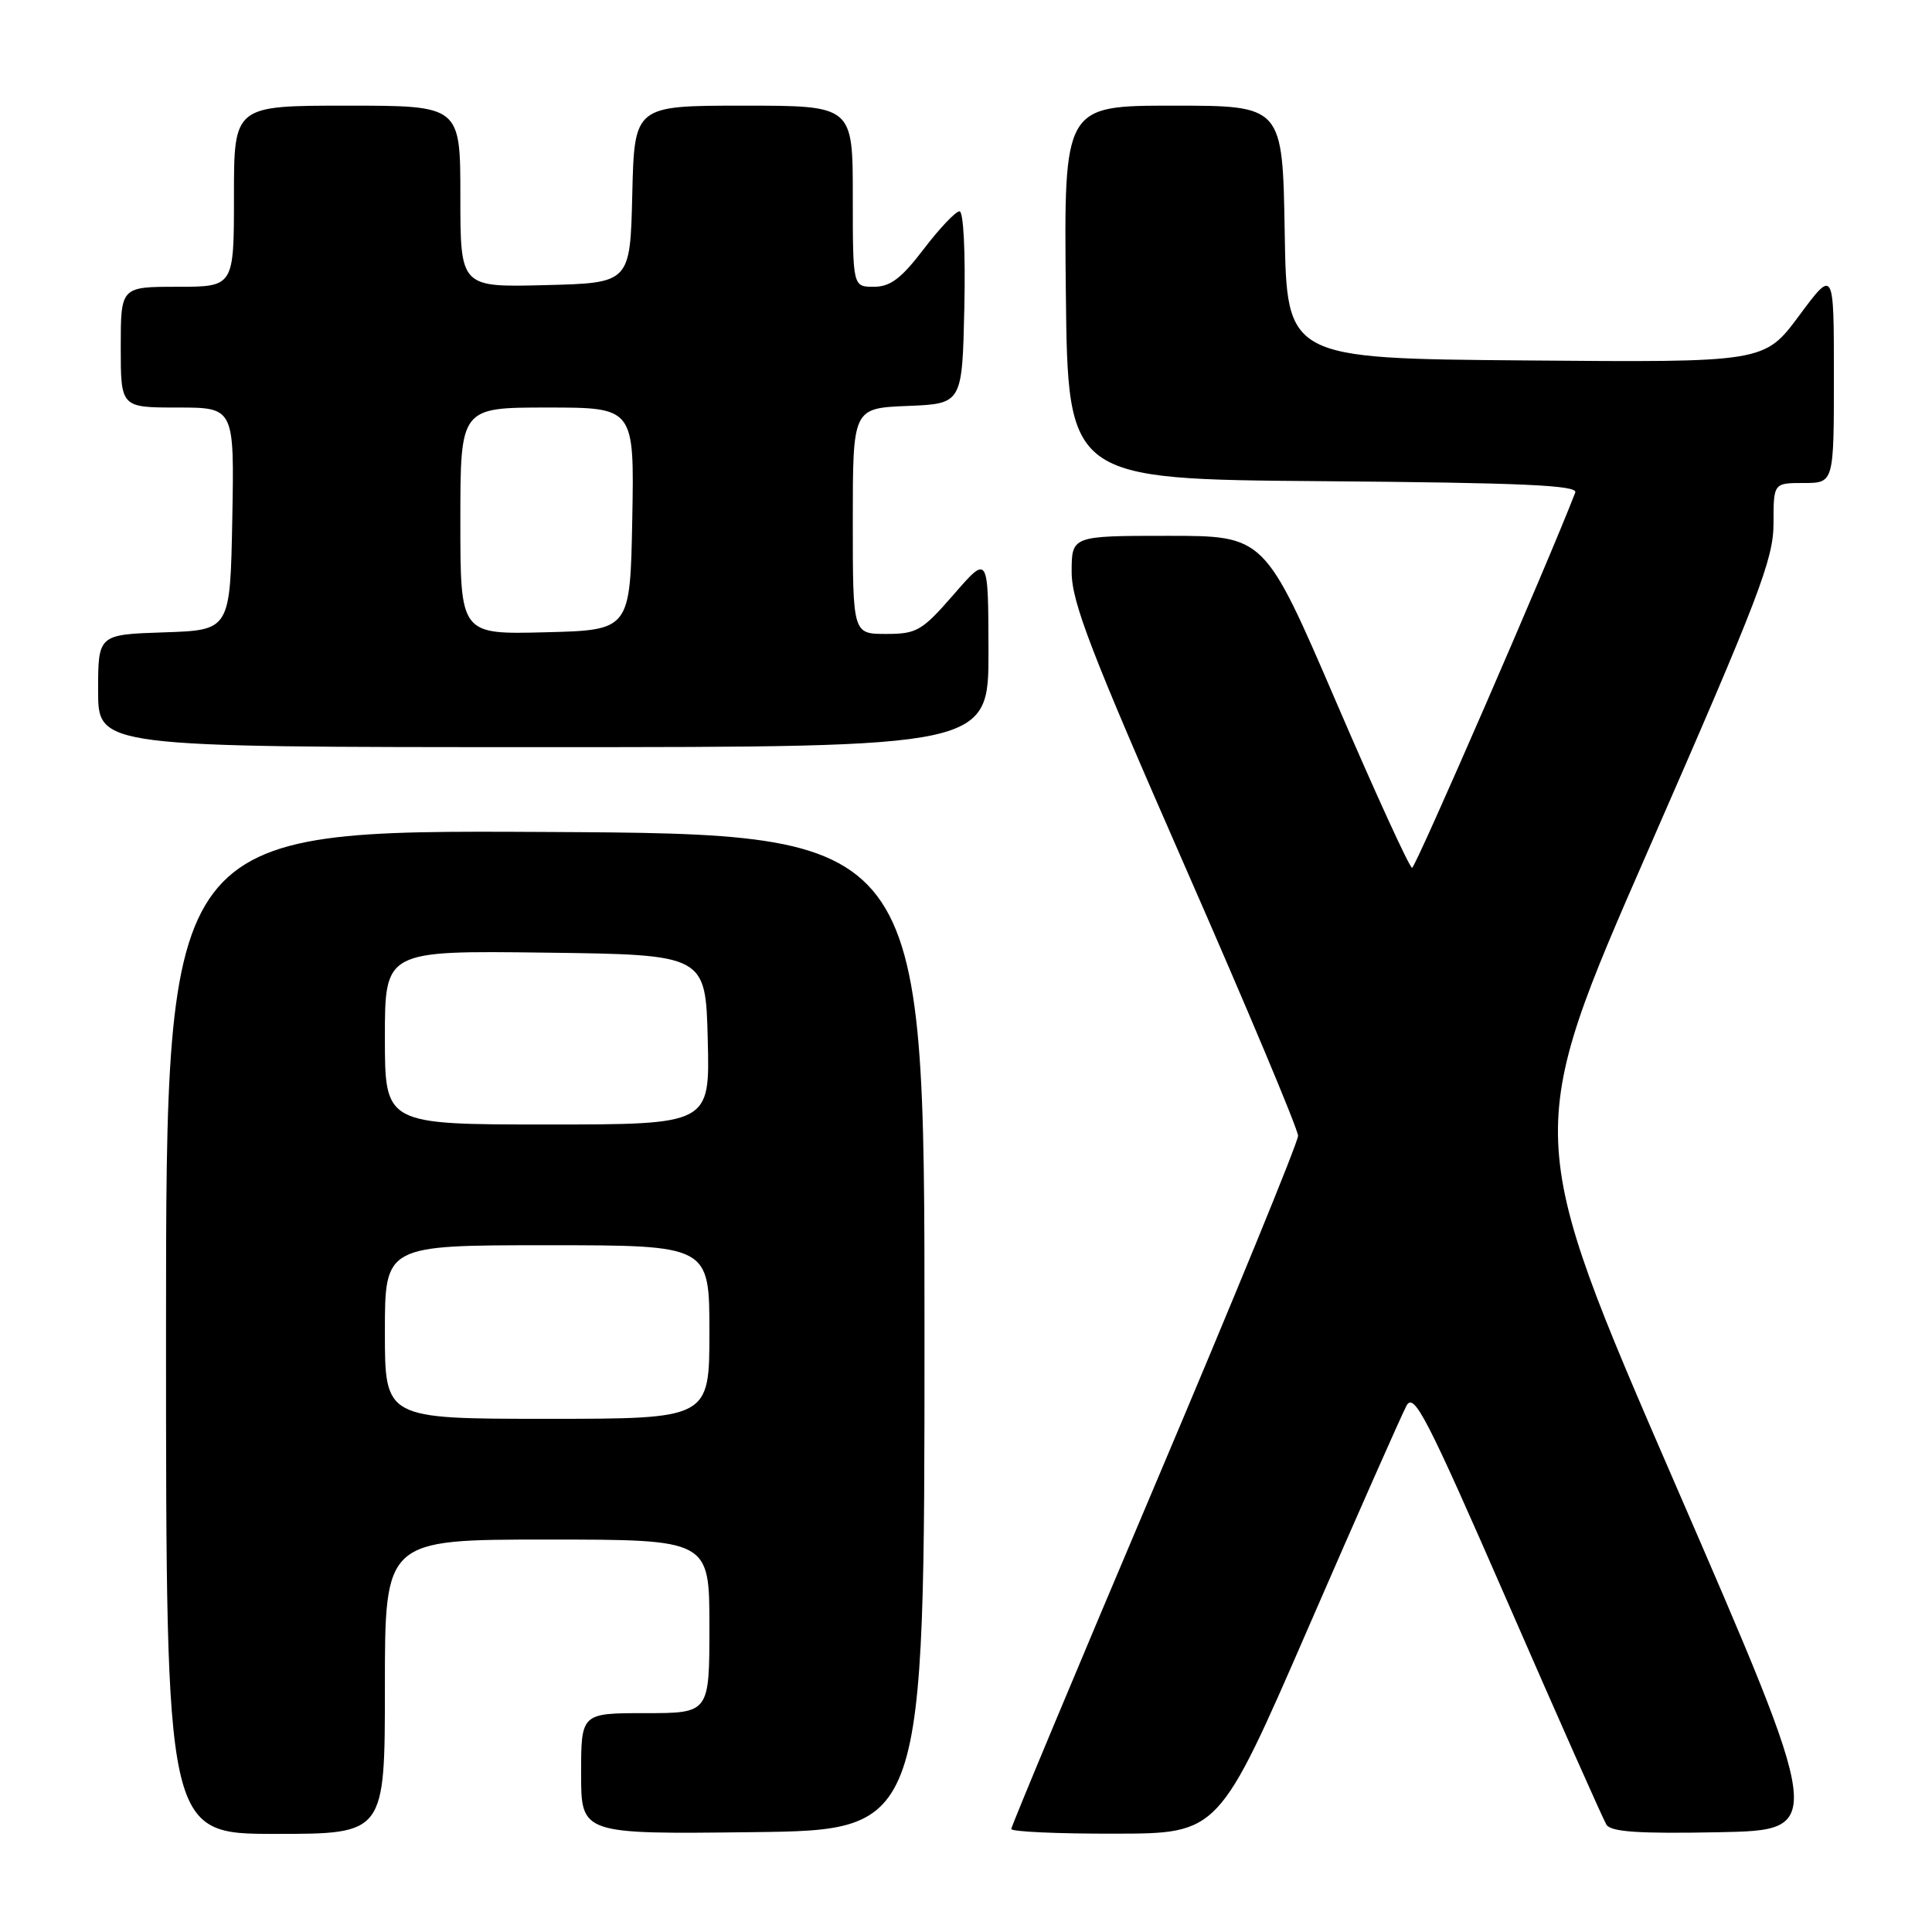<?xml version="1.0" encoding="UTF-8" standalone="no"?>
<!DOCTYPE svg PUBLIC "-//W3C//DTD SVG 1.1//EN" "http://www.w3.org/Graphics/SVG/1.1/DTD/svg11.dtd" >
<svg xmlns="http://www.w3.org/2000/svg" xmlns:xlink="http://www.w3.org/1999/xlink" version="1.1" viewBox="0 0 256 256">
 <g >
 <path fill="currentColor"
d=" M 51.00 223.50 C 51.00 204.00 51.00 204.00 72.50 204.00 C 94.00 204.00 94.00 204.00 94.00 215.50 C 94.00 227.00 94.00 227.00 85.50 227.00 C 77.00 227.00 77.00 227.00 77.00 235.02 C 77.00 243.04 77.00 243.04 99.75 242.77 C 122.50 242.50 122.50 242.50 122.50 176.50 C 122.50 110.50 122.50 110.50 72.25 110.24 C 22.00 109.98 22.00 109.98 22.00 176.49 C 22.00 243.00 22.00 243.00 36.50 243.00 C 51.00 243.00 51.00 243.00 51.00 223.50 Z  M 173.37 215.65 C 179.90 200.63 185.75 187.41 186.37 186.26 C 187.36 184.44 189.04 187.72 199.79 212.34 C 206.54 227.83 212.43 241.08 212.86 241.78 C 213.46 242.74 217.14 242.99 227.76 242.78 C 241.87 242.50 241.87 242.50 221.88 196.43 C 201.90 150.35 201.90 150.35 218.45 112.53 C 233.08 79.10 235.00 74.09 235.00 69.36 C 235.00 64.00 235.00 64.00 239.00 64.00 C 243.00 64.00 243.00 64.00 243.00 49.81 C 243.00 35.62 243.00 35.62 238.39 41.83 C 233.78 48.03 233.78 48.03 202.14 47.76 C 170.50 47.50 170.50 47.50 170.23 30.75 C 169.95 14.00 169.95 14.00 155.46 14.00 C 140.97 14.00 140.97 14.00 141.23 38.75 C 141.50 63.50 141.50 63.50 175.35 63.76 C 201.74 63.97 209.10 64.30 208.73 65.26 C 205.23 74.36 187.56 115.00 187.11 114.99 C 186.77 114.98 182.24 105.08 177.04 92.99 C 167.57 71.00 167.57 71.00 154.79 71.00 C 142.00 71.00 142.00 71.00 142.00 75.79 C 142.00 79.77 144.52 86.31 157.00 114.77 C 165.25 133.57 172.00 149.65 172.00 150.50 C 172.00 151.35 163.45 172.21 153.00 196.87 C 142.55 221.53 134.00 241.99 134.00 242.35 C 134.00 242.71 140.19 242.99 147.75 242.97 C 161.50 242.95 161.50 242.95 173.37 215.65 Z  M 130.98 86.25 C 130.95 73.50 130.95 73.50 126.39 78.75 C 122.17 83.60 121.48 84.00 117.41 84.00 C 113.00 84.00 113.00 84.00 113.00 69.04 C 113.00 54.09 113.00 54.09 120.25 53.79 C 127.50 53.50 127.50 53.50 127.78 40.75 C 127.94 33.43 127.67 28.00 127.14 28.00 C 126.63 28.00 124.50 30.25 122.40 33.00 C 119.43 36.90 117.97 38.00 115.79 38.00 C 113.00 38.00 113.00 38.00 113.00 26.00 C 113.00 14.00 113.00 14.00 98.53 14.00 C 84.06 14.00 84.06 14.00 83.78 25.75 C 83.50 37.50 83.50 37.50 72.25 37.78 C 61.00 38.07 61.00 38.07 61.00 26.03 C 61.00 14.00 61.00 14.00 46.00 14.00 C 31.00 14.00 31.00 14.00 31.00 26.00 C 31.00 38.00 31.00 38.00 23.50 38.00 C 16.00 38.00 16.00 38.00 16.00 46.00 C 16.00 54.00 16.00 54.00 23.53 54.00 C 31.05 54.00 31.05 54.00 30.78 68.75 C 30.50 83.50 30.50 83.50 21.75 83.79 C 13.00 84.08 13.00 84.08 13.00 91.54 C 13.00 99.00 13.00 99.00 72.00 99.00 C 131.00 99.00 131.00 99.00 130.98 86.25 Z  M 51.00 176.50 C 51.00 165.00 51.00 165.00 72.50 165.00 C 94.00 165.00 94.00 165.00 94.00 176.50 C 94.00 188.00 94.00 188.00 72.50 188.00 C 51.00 188.00 51.00 188.00 51.00 176.50 Z  M 51.00 137.48 C 51.00 125.96 51.00 125.96 72.25 126.23 C 93.50 126.50 93.50 126.50 93.78 137.75 C 94.07 149.00 94.07 149.00 72.53 149.00 C 51.00 149.00 51.00 149.00 51.00 137.48 Z  M 61.00 69.03 C 61.00 54.00 61.00 54.00 72.53 54.00 C 84.05 54.00 84.05 54.00 83.78 68.75 C 83.50 83.50 83.50 83.50 72.25 83.78 C 61.00 84.07 61.00 84.07 61.00 69.03 Z "/>
</g>
</svg>